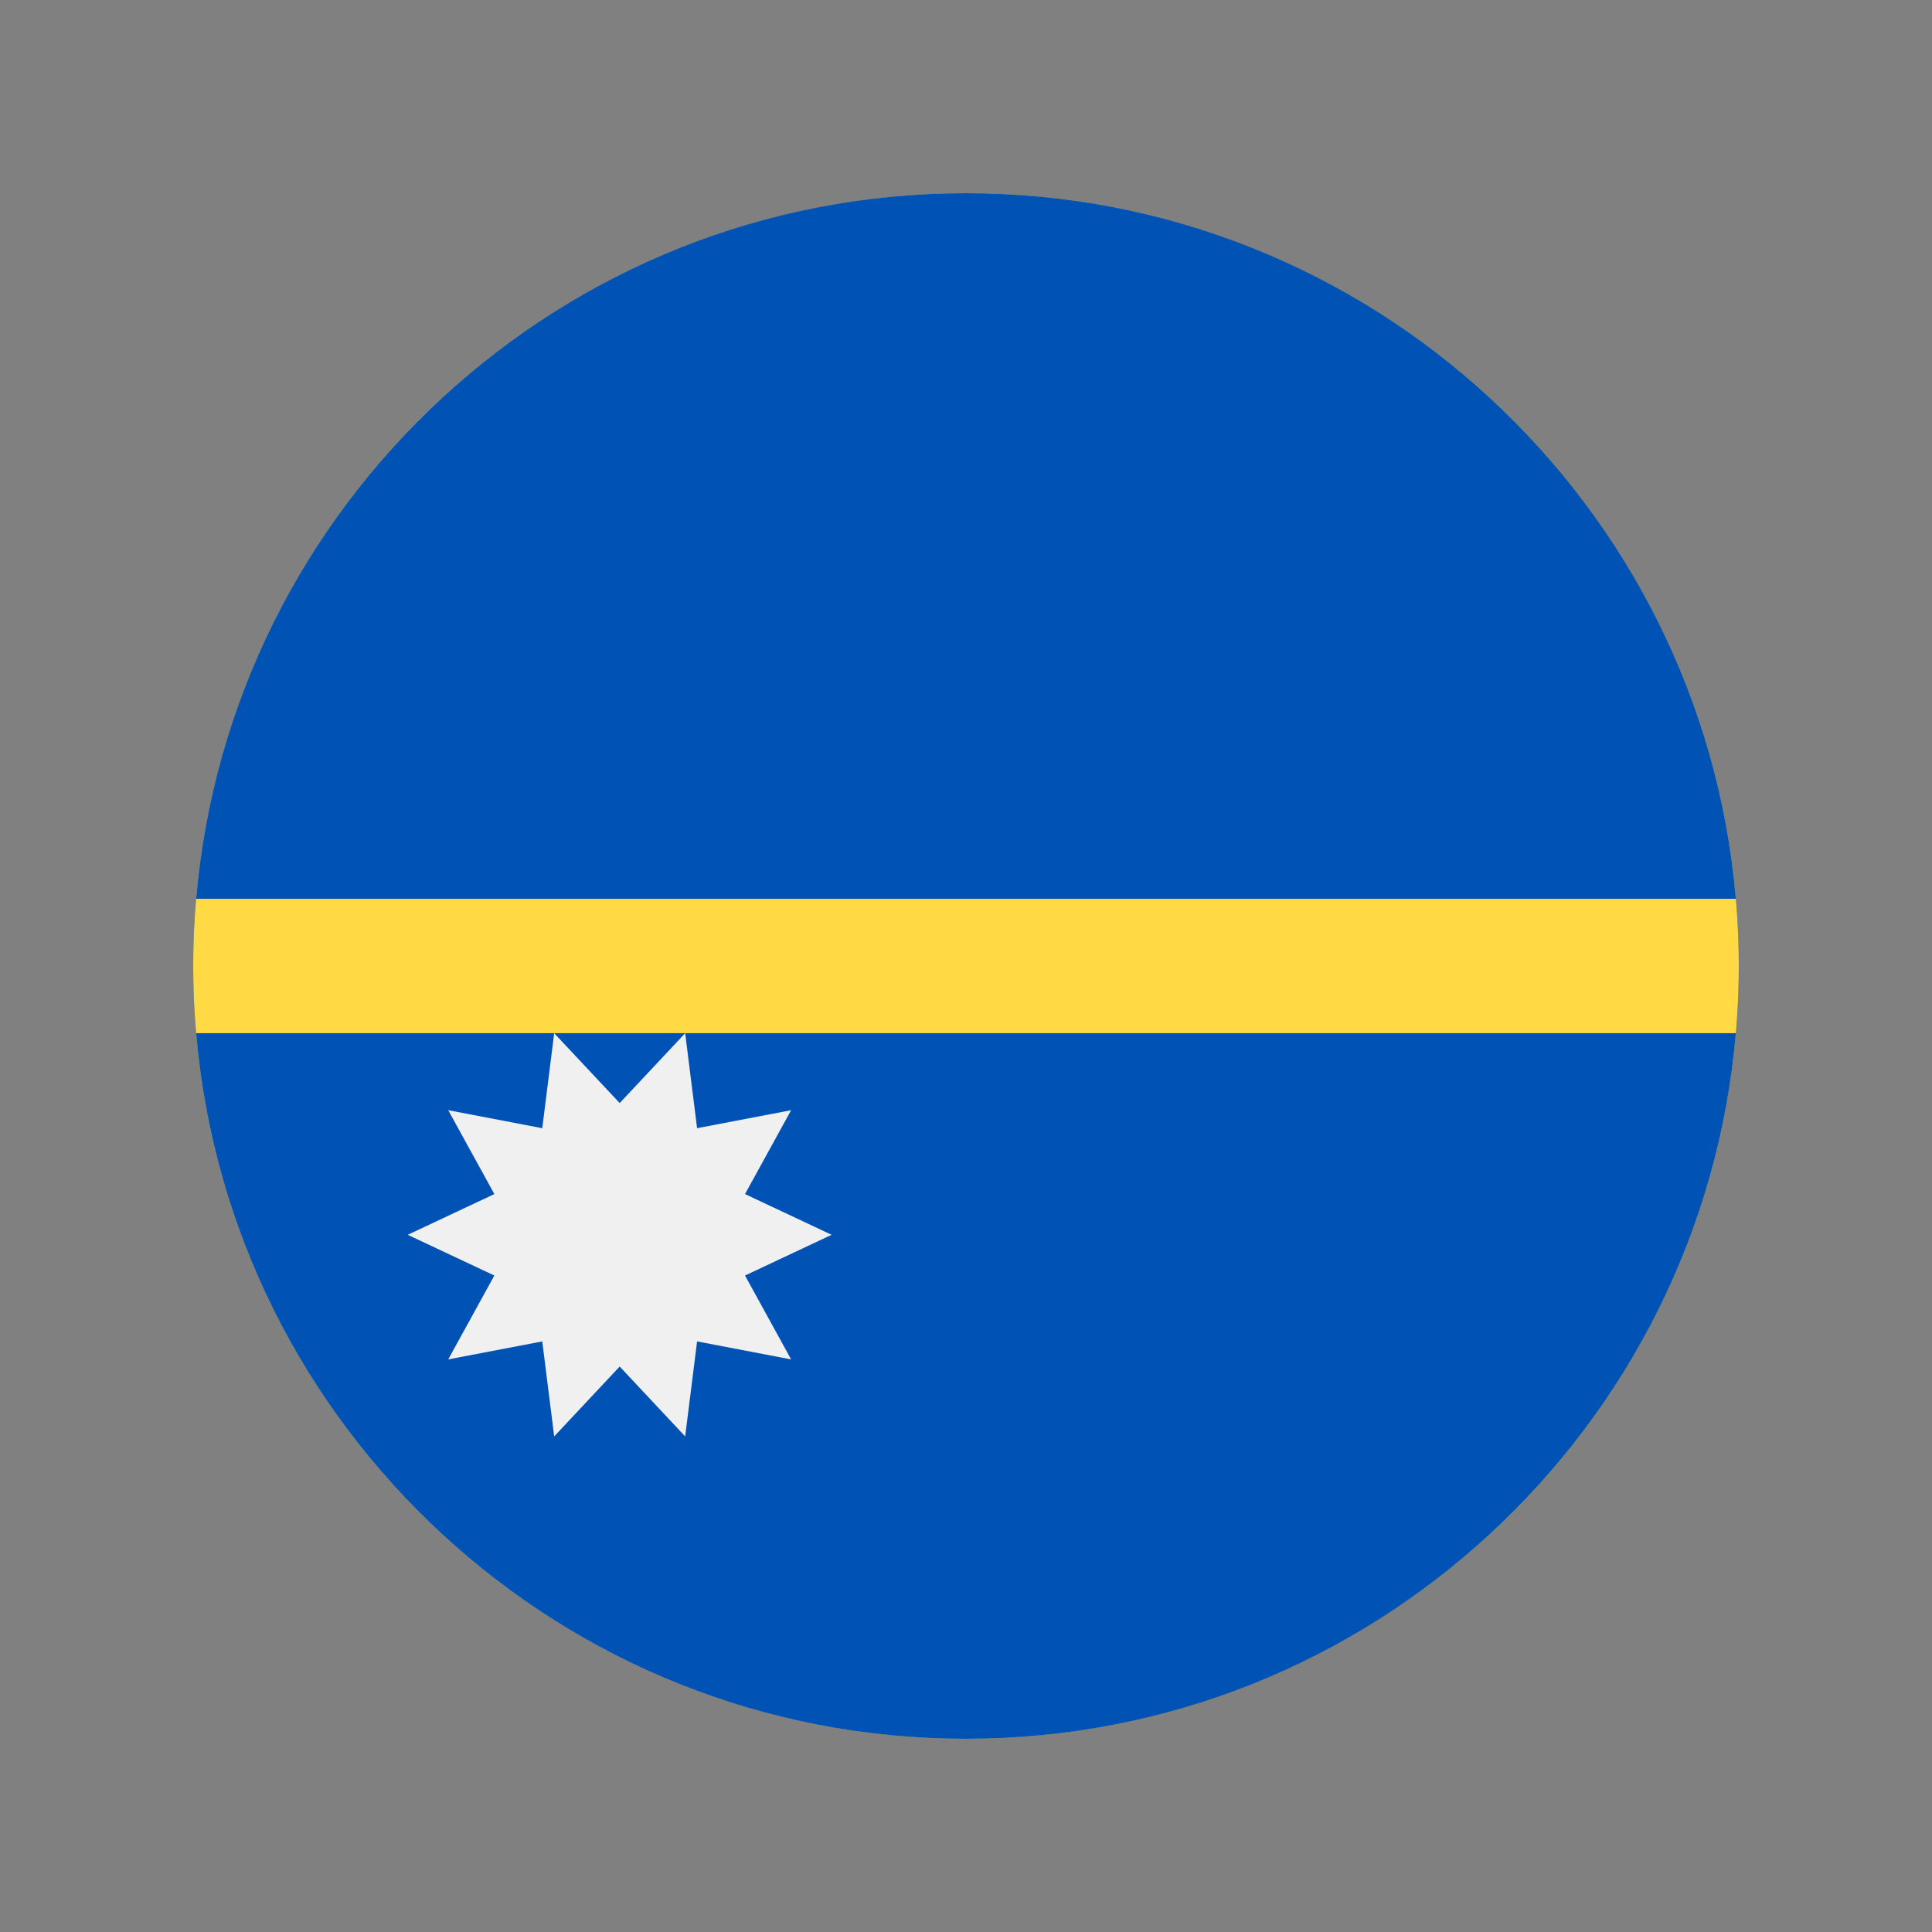 <svg width="100" height="100" id="Layer_1" enable-background="new 0 0 512 512" viewBox="-64 -64 640 640" xmlns="http://www.w3.org/2000/svg"><rect x="-64" y="-64" width="640" height="640" fill="#808080" stroke="none"/><circle cx="256" cy="256" fill="#0052b4" r="256"/><circle cx="256" cy="256" fill="#ffda44" r="256"/><g fill="#0052b4"><path d="m256 0c-133.884 0-243.742 102.781-255.025 233.739h510.051c-11.284-130.958-121.142-233.739-255.026-233.739z"/><path d="m256 512c133.884 0 243.742-102.781 255.026-233.739h-510.051c11.283 130.958 121.141 233.739 255.025 233.739z"/></g><path d="m211.479 345.043-28.686 13.494 15.275 27.781-31.149-5.959-3.947 31.467-21.697-23.143-21.696 23.143-3.947-31.467-31.15 5.958 15.276-27.781-28.686-13.493 28.687-13.493-15.277-27.78 31.149 5.958 3.949-31.467 21.695 23.143 21.698-23.143 3.946 31.467 31.15-5.958-15.275 27.781z" fill="#f0f0f0"/><g/><g/><g/><g/><g/><g/><g/><g/><g/><g/><g/><g/><g/><g/><g/></svg>